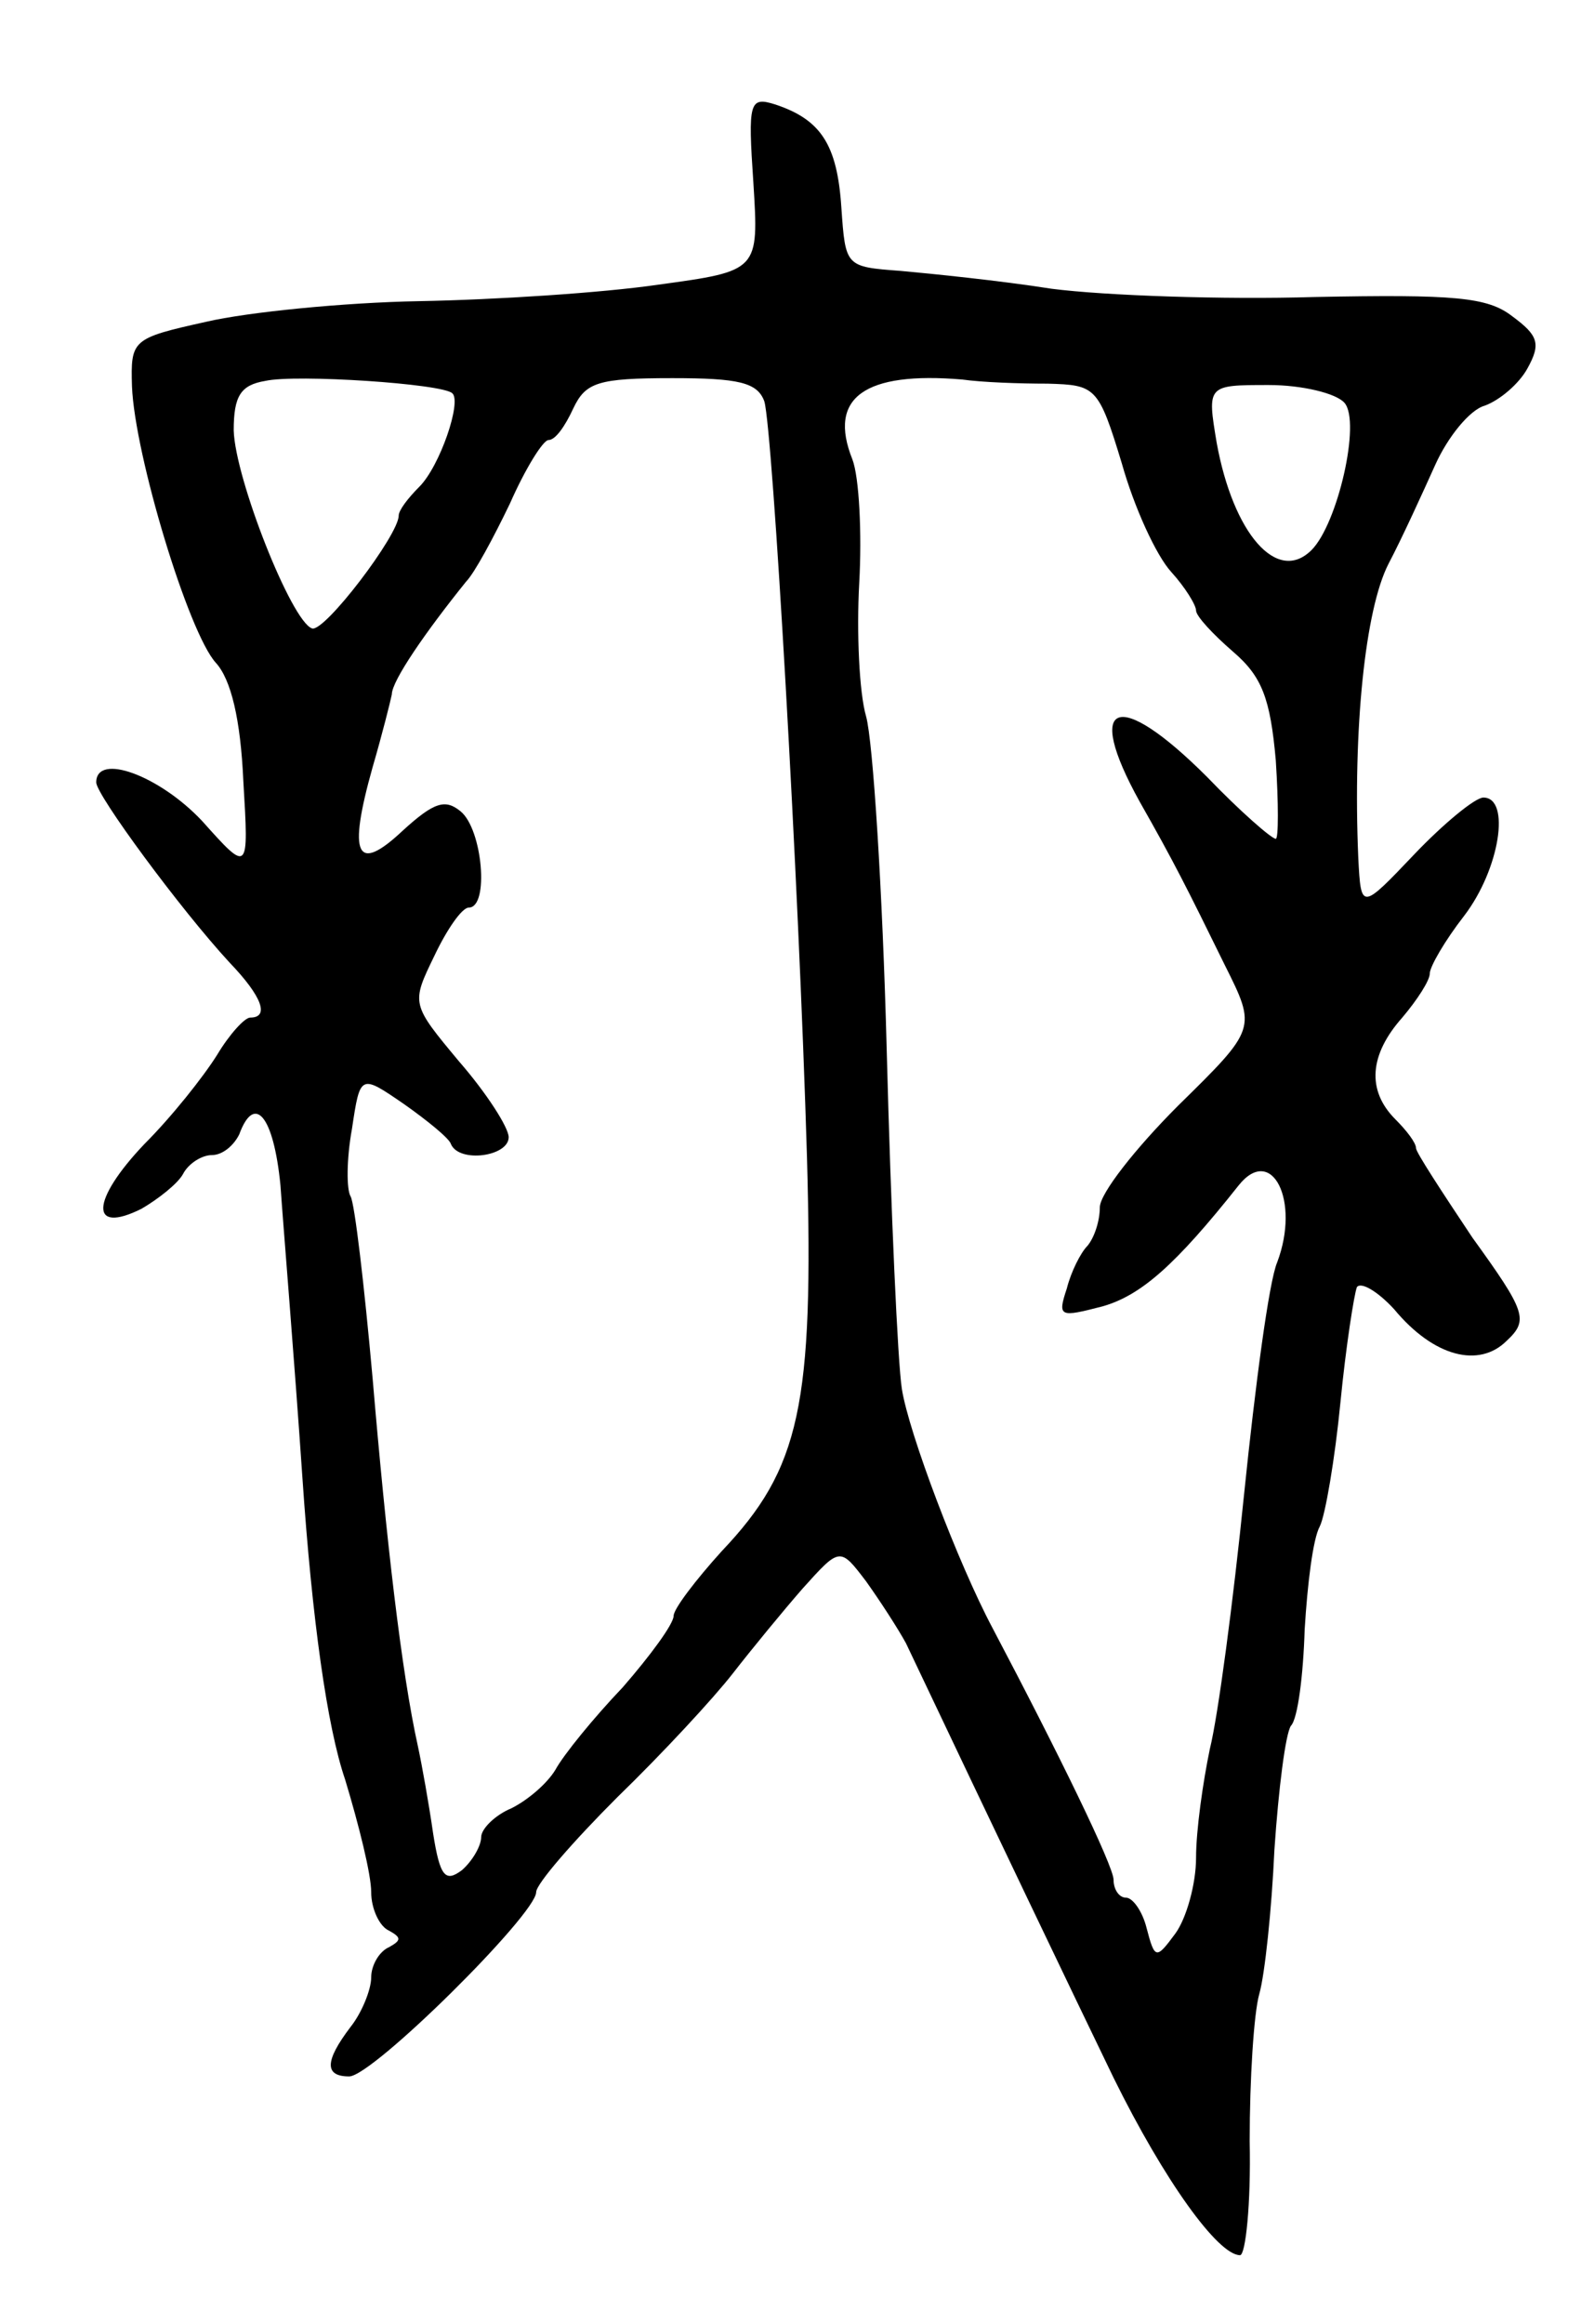 <svg version="1.0" xmlns="http://www.w3.org/2000/svg"
 width="115pt" height="169pt" viewBox="0 0 115 169"
 preserveAspectRatio="xMidYMid meet">
<g transform="translate(0,169) scale(0.1,-0.1)"
fill="#000000" stroke="none">
<path d="M548 1557 c4 -64 4 -64 -69 -74 -41 -6 -119 -11 -174 -12 -55 -1
-125 -8 -155 -15 -54 -12 -55 -13 -54 -47 2 -50 41 -179 61 -201 11 -12 18
-41 20 -86 4 -67 4 -67 -30 -29 -31 33 -77 50 -77 28 0 -9 61 -92 97 -131 24
-25 29 -40 15 -40 -4 0 -15 -12 -24 -27 -10 -16 -33 -45 -53 -65 -39 -41 -40
-66 -2 -47 12 7 26 18 30 25 4 8 14 14 21 14 8 0 16 7 20 15 11 30 25 14 30
-37 2 -29 10 -125 16 -213 7 -103 18 -181 31 -219 10 -33 19 -69 19 -82 0 -12
6 -25 13 -28 9 -5 9 -7 0 -12 -7 -3 -13 -13 -13 -22 0 -9 -7 -26 -15 -36 -19
-25 -19 -36 -1 -36 17 0 136 118 136 134 0 6 27 37 59 69 33 32 70 72 84 90
14 18 37 46 51 62 27 30 27 30 46 5 10 -14 23 -34 29 -45 65 -137 121 -254
151 -316 37 -75 76 -129 92 -129 4 0 8 37 7 83 0 45 3 93 7 107 4 14 9 61 11
105 3 44 8 84 12 90 5 5 9 37 10 70 2 33 6 66 11 75 4 8 11 49 15 90 4 41 10
79 12 84 3 4 15 -3 27 -16 29 -35 62 -43 82 -23 16 15 14 21 -25 75 -22 33
-41 62 -41 65 0 4 -7 13 -15 21 -21 21 -19 47 5 74 11 13 20 27 20 32 0 5 11
24 25 42 26 34 34 86 14 86 -6 0 -29 -19 -50 -41 -39 -41 -39 -41 -41 -3 -4
94 5 181 22 214 10 19 25 52 34 72 9 20 25 40 36 43 11 4 25 16 31 27 10 18 8
24 -11 38 -18 14 -42 16 -144 14 -66 -2 -152 1 -191 6 -38 6 -88 11 -110 13
-40 3 -40 3 -43 46 -3 46 -15 64 -48 75 -19 6 -20 2 -16 -57z m-219 -153 c7
-6 -9 -53 -24 -68 -8 -8 -15 -17 -15 -21 0 -14 -54 -85 -63 -82 -15 5 -56 109
-57 144 0 25 5 33 23 36 22 5 129 -2 136 -9z m227 -6 c6 -21 25 -347 31 -550
5 -180 -5 -226 -62 -286 -19 -21 -35 -42 -35 -47 0 -6 -17 -29 -37 -52 -21
-22 -43 -49 -49 -60 -6 -10 -20 -22 -32 -28 -12 -5 -22 -15 -22 -21 0 -6 -6
-17 -14 -24 -12 -9 -16 -5 -21 27 -3 21 -8 49 -11 63 -12 54 -23 150 -33 268
-6 67 -13 127 -16 132 -3 5 -3 27 1 49 6 40 6 40 38 18 17 -12 33 -25 34 -29
6 -14 42 -9 42 5 0 7 -16 32 -36 55 -35 42 -35 42 -18 77 9 19 20 35 25 35 15
0 10 57 -6 70 -11 9 -19 7 -42 -14 -34 -32 -40 -18 -22 46 7 24 13 48 14 53 0
10 25 46 54 82 6 6 20 32 32 57 11 25 24 46 28 46 5 0 12 10 18 23 9 19 18 22
72 22 48 0 62 -3 67 -17z m206 13 c35 -1 37 -2 54 -58 9 -32 25 -67 36 -79 10
-11 18 -24 18 -28 0 -4 12 -17 27 -30 21 -18 27 -34 31 -79 2 -31 2 -57 0 -57
-3 0 -26 20 -50 45 -65 65 -90 56 -49 -18 25 -44 34 -62 62 -119 23 -46 23
-46 -34 -102 -31 -31 -57 -64 -57 -74 0 -10 -4 -22 -9 -28 -5 -5 -12 -19 -15
-31 -7 -21 -5 -21 26 -13 28 8 53 30 99 88 24 30 45 -11 28 -56 -6 -14 -16
-90 -24 -168 -8 -79 -19 -162 -25 -186 -5 -24 -10 -59 -10 -79 0 -19 -7 -44
-15 -55 -14 -19 -15 -19 -21 4 -3 12 -10 22 -15 22 -5 0 -9 6 -9 13 0 10 -40
92 -88 183 -25 47 -61 142 -66 174 -3 19 -8 130 -11 246 -3 116 -10 225 -15
243 -5 17 -7 61 -5 97 2 36 0 77 -5 90 -18 45 9 64 80 58 14 -2 41 -3 62 -3z
m216 -14 c12 -14 -5 -88 -24 -107 -25 -25 -57 12 -69 78 -7 42 -7 42 38 42 24
0 49 -6 55 -13z"/>
</g>
</svg>
